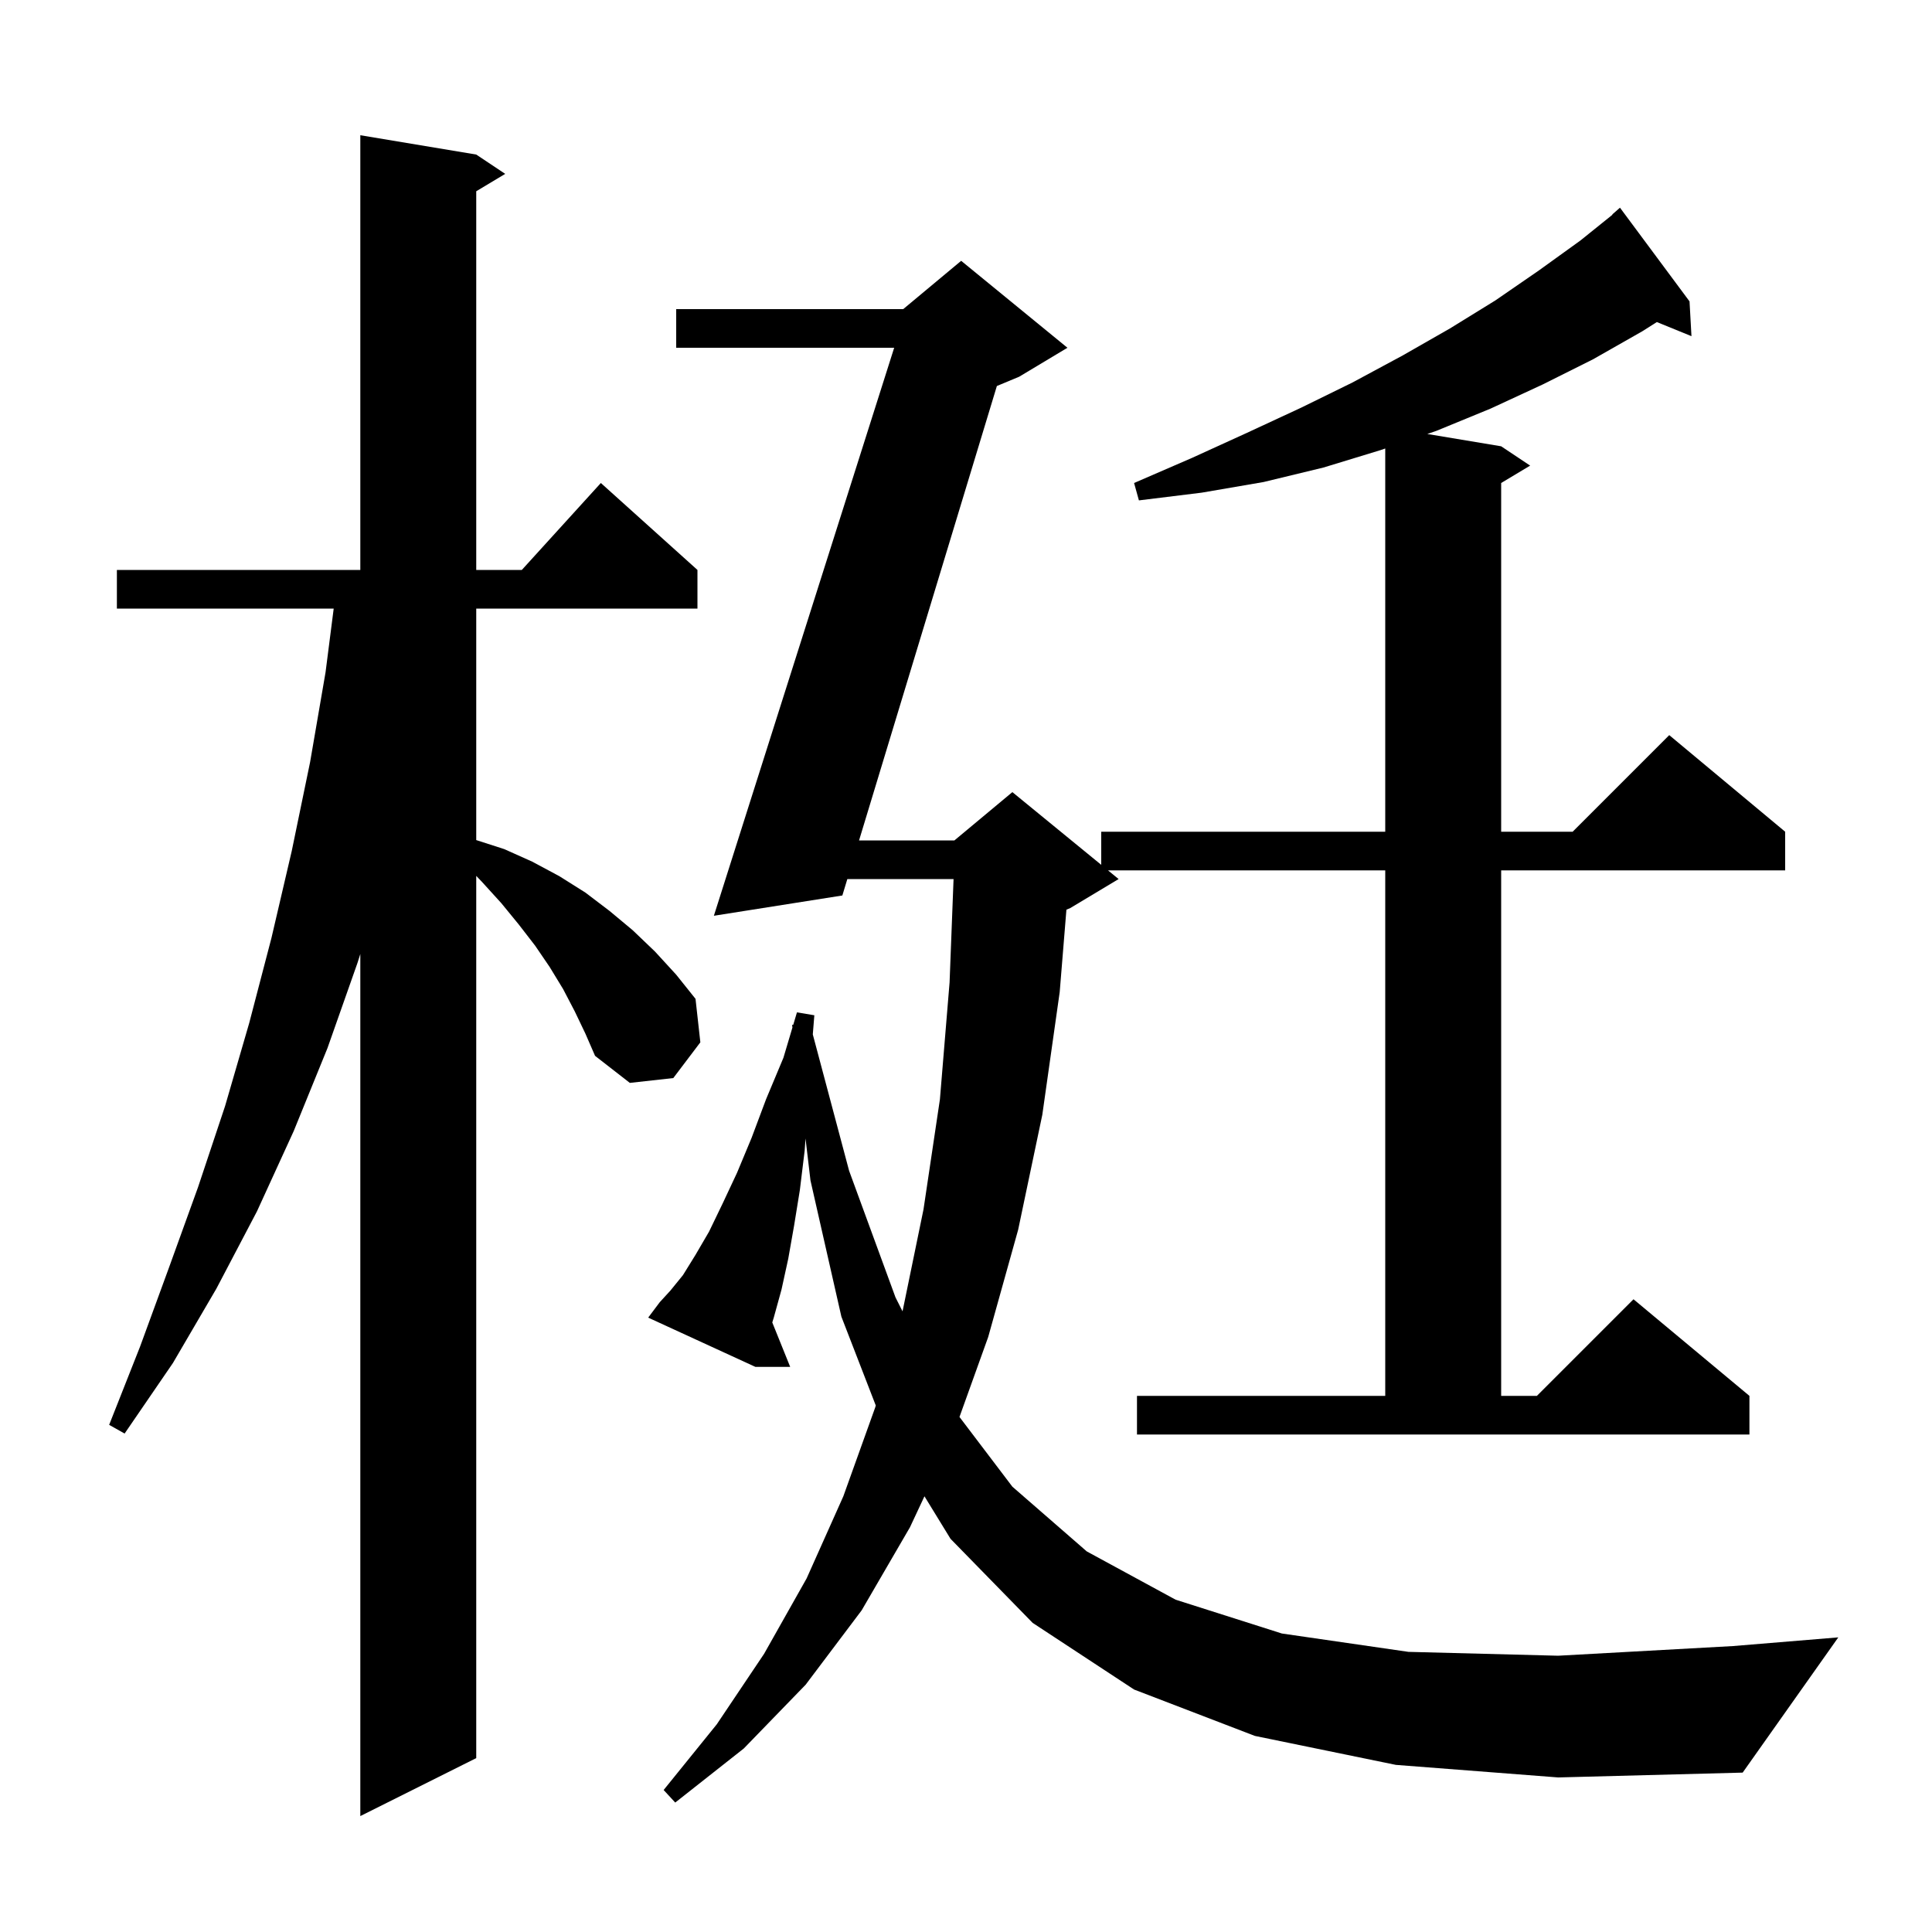 <svg xmlns="http://www.w3.org/2000/svg" xmlns:xlink="http://www.w3.org/1999/xlink" version="1.1" baseProfile="full" viewBox="0 0 200 200" width="200" height="200">
<g fill="black">
<path d="M 59.5 104.7 L 58.3 102.4 L 56.9 100.1 L 55.4 97.9 L 53.7 95.7 L 51.9 93.5 L 49.9 91.3 L 49.3 90.671 L 49.3 182.0 L 37.3 188.0 L 37.3 98.759 L 37.0 99.7 L 33.9 108.5 L 30.4 117.1 L 26.6 125.4 L 22.4 133.4 L 17.9 141.1 L 12.9 148.4 L 11.3 147.5 L 14.5 139.4 L 17.5 131.2 L 20.5 122.9 L 23.3 114.5 L 25.8 105.9 L 28.1 97.1 L 30.2 88.1 L 32.1 78.9 L 33.7 69.6 L 34.544 63.0 L 12.1 63.0 L 12.1 59.0 L 37.3 59.0 L 37.3 14.0 L 49.3 16.0 L 52.3 18.0 L 49.3 19.8 L 49.3 59.0 L 54.018 59.0 L 62.2 50.0 L 72.2 59.0 L 72.2 63.0 L 49.3 63.0 L 49.3 86.965 L 52.2 87.9 L 55.1 89.2 L 57.9 90.7 L 60.6 92.4 L 63.1 94.3 L 65.5 96.3 L 67.8 98.5 L 70.0 100.9 L 72.0 103.4 L 72.5 107.9 L 69.7 111.6 L 65.2 112.1 L 61.6 109.3 L 60.6 107.0 Z M 144.5 182.7 L 129.9 179.7 L 117.4 174.9 L 106.9 168.0 L 98.4 159.3 L 95.7 154.896 L 94.2 158.1 L 89.2 166.7 L 83.4 174.4 L 77.0 181.0 L 69.9 186.6 L 68.7 185.3 L 74.2 178.5 L 79.1 171.2 L 83.5 163.4 L 87.3 154.9 L 90.6 145.7 L 90.659 145.494 L 87.1 136.3 L 83.9 122.2 L 83.387 117.853 L 83.3 119.1 L 82.8 123.2 L 82.2 126.9 L 81.6 130.3 L 80.9 133.5 L 80.1 136.4 L 79.946 136.9 L 81.8 141.5 L 78.2 141.5 L 67.1 136.4 L 68.3 134.8 L 69.4 133.6 L 70.7 132.0 L 72.0 129.9 L 73.4 127.5 L 74.8 124.6 L 76.3 121.4 L 77.8 117.8 L 79.3 113.8 L 81.1 109.5 L 82.032 106.371 L 82.0 106.1 L 82.119 106.08 L 82.5 104.8 L 84.3 105.1 L 84.141 107.082 L 87.9 121.2 L 92.7 134.3 L 93.431 135.749 L 95.6 125.2 L 97.3 113.8 L 98.3 101.7 L 98.712 91.0 L 87.716 91.0 L 87.2 92.7 L 73.9 94.8 L 92.565 36.0 L 70.0 36.0 L 70.0 32.0 L 93.5 32.0 L 99.5 27.0 L 110.5 36.0 L 105.5 39.0 L 103.196 39.96 L 88.929 87.0 L 98.8 87.0 L 104.8 82.0 L 114.0 89.527 L 114.0 86.1 L 143.4 86.1 L 143.4 46.428 L 142.9 46.6 L 137.0 48.4 L 130.8 49.9 L 124.4 51.0 L 117.9 51.8 L 117.4 50.0 L 123.4 47.4 L 129.1 44.8 L 134.7 42.2 L 140.0 39.6 L 145.2 36.8 L 150.1 34.0 L 154.8 31.1 L 159.3 28.0 L 163.6 24.9 L 166.923 22.226 L 166.9 22.2 L 167.7 21.5 L 174.9 31.2 L 175.1 34.8 L 171.517 33.34 L 170.0 34.3 L 164.9 37.2 L 159.7 39.8 L 154.3 42.3 L 148.7 44.6 L 147.755 44.926 L 155.4 46.2 L 158.4 48.2 L 155.4 50.0 L 155.4 86.1 L 162.8 86.1 L 172.8 76.1 L 184.8 86.1 L 184.8 90.1 L 155.4 90.1 L 155.4 144.5 L 159.1 144.5 L 169.1 134.5 L 181.1 144.5 L 181.1 148.5 L 117.7 148.5 L 117.7 144.5 L 143.4 144.5 L 143.4 90.1 L 114.7 90.1 L 115.8 91.0 L 110.8 94.0 L 110.395 94.169 L 109.7 102.7 L 107.9 115.4 L 105.4 127.3 L 102.3 138.4 L 99.325 146.683 L 104.8 153.9 L 112.5 160.6 L 121.7 165.6 L 132.7 169.1 L 145.8 171.0 L 161.3 171.4 L 179.4 170.4 L 190.3 169.5 L 180.4 183.5 L 161.3 184.0 Z " />
</g>
</svg>
